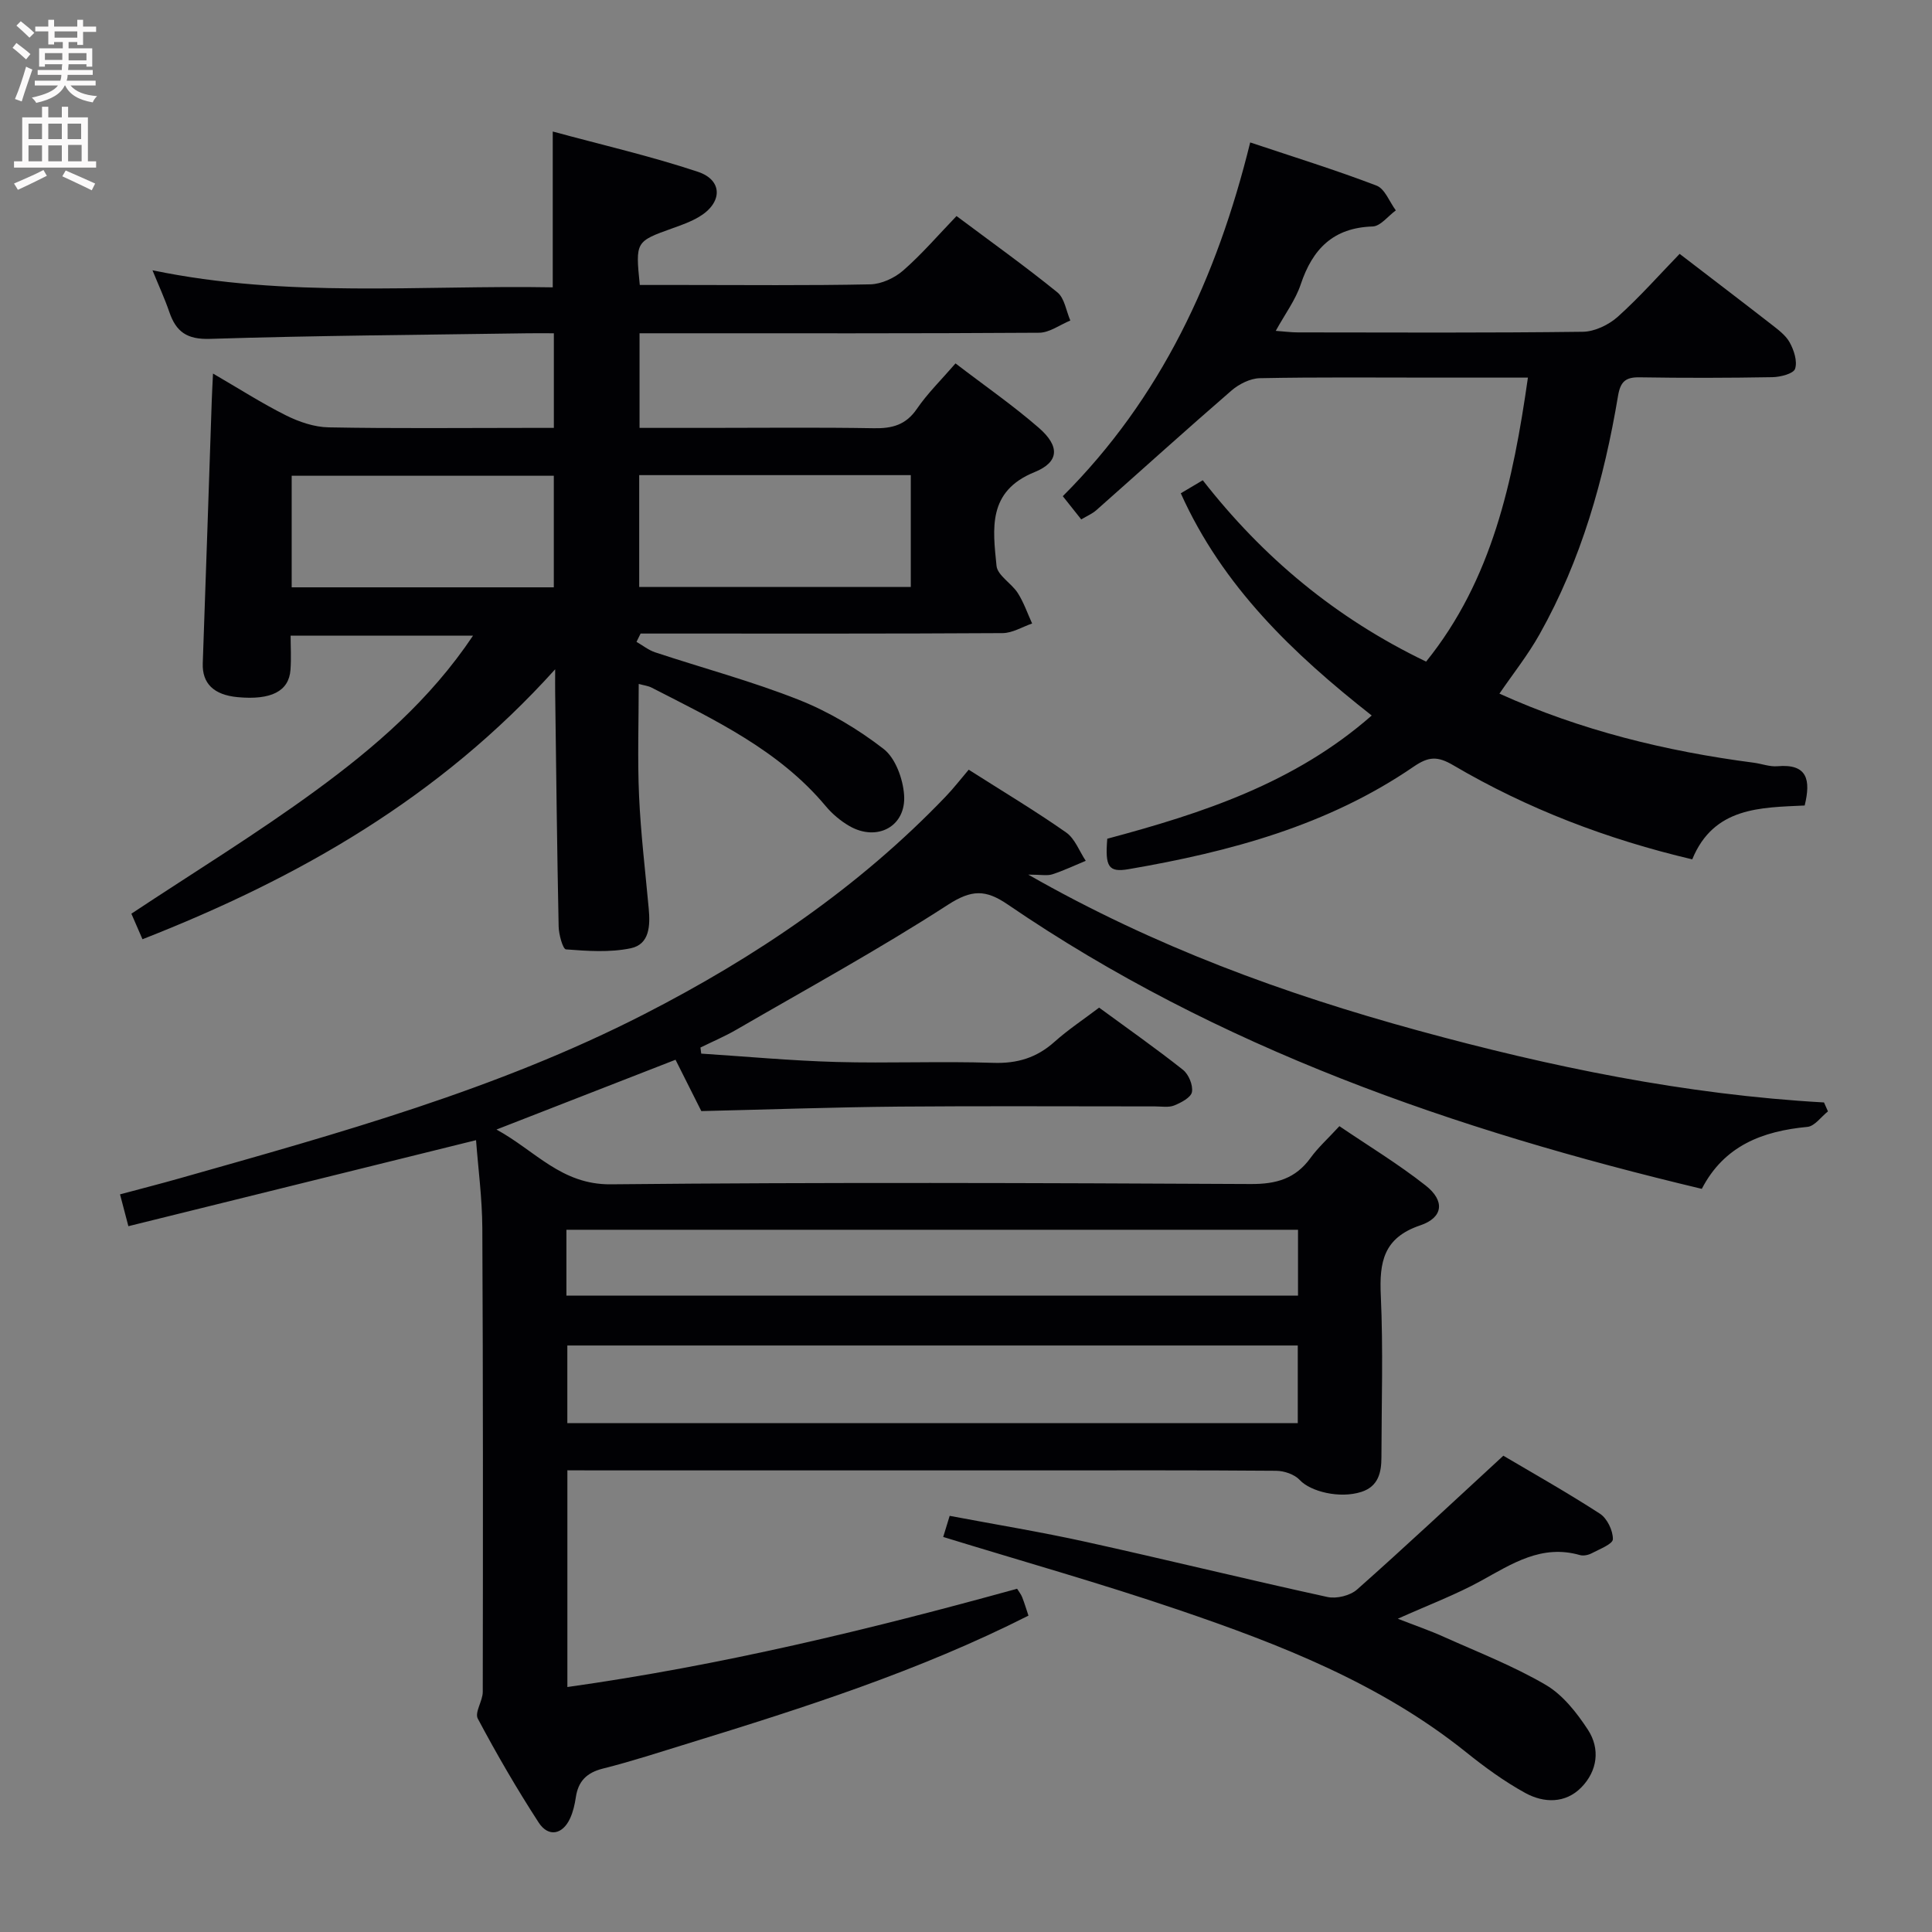 <svg enable-background="new 0 0 400 400" viewBox="0 0 400 400" xmlns="http://www.w3.org/2000/svg"><rect x="0" y="0" width="400" height="400" fill="#808080" stroke="none"/><g fill="#010104"><path d="m117.47 304.41v44.87c31.76-4.46 62.48-11.88 93.11-20.35.39.64.82 1.16 1.05 1.75.48 1.22.85 2.47 1.3 3.82-22.62 11.45-46.5 19.08-70.47 26.46-5.86 1.8-11.7 3.72-17.65 5.21-3.36.85-5.1 2.62-5.59 5.94-.22 1.47-.56 2.98-1.17 4.32-1.54 3.41-4.5 4.02-6.53.9-4.52-6.97-8.7-14.17-12.6-21.51-.68-1.29 1.02-3.65 1.03-5.52.05-32 .07-63.99-.09-95.99-.03-6.24-.87-12.48-1.3-18.25-24.15 5.97-47.93 11.86-71.98 17.81-.7-2.65-1.15-4.36-1.73-6.59 4.24-1.14 8.36-2.19 12.45-3.35 32.74-9.28 65.56-18.32 96.07-33.95 23.13-11.85 44.39-26.23 62.44-45.08 1.61-1.68 3.04-3.53 4.75-5.54 7.15 4.55 13.83 8.55 20.18 13 1.82 1.28 2.72 3.87 4.05 5.86-2.3.95-4.56 2.03-6.92 2.8-1.05.34-2.3.06-4.98.06 26.22 14.96 52.99 24.68 80.63 32.26 27.56 7.55 55.45 13.3 84.12 14.91.27.62.54 1.23.82 1.85-1.42 1.12-2.75 3.07-4.26 3.21-9.29.88-17.22 3.87-21.86 12.83-51.23-12.22-100.13-29.1-143.72-58.89-4.58-3.13-7.47-3.08-12.37.08-14.21 9.19-29.1 17.34-43.76 25.84-2.4 1.39-4.97 2.48-7.47 3.71.05.42.11.84.16 1.26 9.32.6 18.63 1.47 27.95 1.73 10.82.3 21.67-.18 32.49.18 5 .17 9.01-1.05 12.7-4.35 2.83-2.53 6.04-4.65 9.24-7.08 5.92 4.34 11.78 8.45 17.37 12.88 1.17.93 2.1 3.17 1.85 4.59-.2 1.13-2.23 2.2-3.66 2.78-1.16.47-2.63.2-3.96.2-17.67.01-35.33-.11-53 .04-13.46.12-26.91.6-40.96.93-1.55-3.08-3.4-6.76-5.34-10.63-12.14 4.73-24.13 9.4-37.07 14.45 8.03 4.37 13.42 11.44 23.67 11.34 44.16-.44 88.33-.28 132.49-.06 5.29.03 9.27-1.1 12.39-5.42 1.54-2.13 3.55-3.93 5.97-6.56 5.97 4.06 12.19 7.82 17.87 12.3 4.01 3.16 3.64 6.63-1.14 8.24-7.61 2.57-8.48 7.59-8.16 14.52.51 11.14.15 22.33.13 33.49 0 3.17-.65 6.04-4.15 7.17-4.5 1.45-10.55-.07-12.76-2.46-1.08-1.17-3.23-1.9-4.9-1.91-16.83-.14-33.66-.08-50.5-.08-30 0-60 0-89.99 0-1.98-.02-3.94-.02-6.24-.02zm151.22-25.84c-50.68 0-101 0-151.23 0v16.07h151.23c0-5.39 0-10.5 0-16.07zm.05-23.96c-50.77 0-101.09 0-151.47 0v13.64h151.47c0-4.64 0-8.94 0-13.64z"/><path d="m131.78 132.89c1.28.73 2.47 1.7 3.84 2.16 9.93 3.29 20.09 6 29.79 9.85 6.23 2.47 12.22 6.05 17.52 10.15 2.46 1.9 4.01 6.18 4.25 9.5.49 6.53-5.56 9.78-11.31 6.48-1.84-1.06-3.57-2.52-4.93-4.15-9.7-11.6-23.02-17.84-36.04-24.52-.7-.36-1.53-.45-2.66-.76 0 7.97-.27 15.59.07 23.18.35 7.79 1.29 15.55 2 23.32.32 3.51.21 7.41-3.73 8.23-4.32.9-8.95.57-13.4.23-.65-.05-1.49-3.09-1.52-4.75-.33-16.14-.51-32.29-.72-48.43-.02-1.14 0-2.28 0-4.81-23.94 26.57-53.05 43.19-85.44 55.89-.89-2.06-1.71-3.94-2.3-5.29 12.91-8.56 25.92-16.53 38.19-25.51 12.15-8.9 23.63-18.73 32.55-32.06-12.71 0-24.8 0-37.77 0 0 2.28.15 4.7-.03 7.1-.33 4.42-4.02 6.28-10.91 5.64-5.01-.46-7.4-2.87-7.25-7.03.65-18.11 1.24-36.22 1.86-54.33.05-1.6.15-3.2.26-5.64 5.43 3.15 10.14 6.18 15.11 8.66 2.71 1.35 5.86 2.43 8.84 2.48 13.66.26 27.32.11 40.98.11h5.64c0-6.68 0-12.77 0-19.59-1.78 0-3.54-.02-5.3 0-21.97.33-43.95.47-65.91 1.16-4.76.15-7-1.47-8.4-5.55-.94-2.75-2.17-5.41-3.49-8.65 27.93 5.8 55.46 3.04 82.87 3.53 0-11.03 0-21.1 0-32.26 10.15 2.76 20.26 5.08 30.06 8.34 5.19 1.73 5.1 6.4.29 9.29-1.69 1.02-3.6 1.7-5.47 2.37-7.76 2.78-7.76 2.76-6.86 11.77h8.74c13 0 25.99.14 38.98-.13 2.32-.05 5.05-1.32 6.83-2.88 3.87-3.39 7.25-7.33 11.03-11.26 7.22 5.4 14.22 10.4 20.88 15.8 1.49 1.21 1.82 3.85 2.68 5.83-2.15.88-4.3 2.51-6.45 2.53-25.66.17-51.32.11-76.97.11-1.81 0-3.62 0-5.77 0v19.59h14.02c11.5 0 22.99-.13 34.49.07 3.79.07 6.63-.67 8.91-4.01 2.22-3.24 5.08-6.03 8-9.41 6 4.6 11.88 8.67 17.24 13.33 4.38 3.81 4.28 7.08-.88 9.18-9.79 3.96-8.63 11.78-7.87 19.4.2 1.99 3.11 3.61 4.4 5.63 1.24 1.94 2 4.19 2.97 6.31-2.04.7-4.08 1.98-6.13 1.99-23.16.14-46.32.09-69.48.09-1.82 0-3.64 0-5.45 0-.3.58-.57 1.15-.85 1.72zm.56-11.36h56.23c0-7.98 0-15.55 0-23.16-18.93 0-37.49 0-56.23 0zm-71.95.07h54.27c0-7.89 0-15.45 0-23.1-18.25 0-36.22 0-54.27 0z"/><path d="m347.75 52.56c6.76 5.19 12.85 9.82 18.89 14.52 1.43 1.12 3.05 2.29 3.89 3.81.89 1.61 1.64 3.91 1.12 5.47-.33 1.01-3.03 1.7-4.69 1.73-9.16.16-18.33.18-27.49.03-2.9-.05-3.97.87-4.47 3.82-2.89 17.28-7.61 34.01-16.25 49.38-2.41 4.3-5.52 8.21-8.31 12.29 16.8 7.6 34.45 11.93 52.65 14.3 1.64.21 3.31.87 4.91.73 6.23-.55 6.93 2.84 5.64 8.13-9.08.44-18.82.27-23.28 11.15-17.57-4.14-34.09-10.44-49.47-19.48-3.28-1.93-5.12-1.83-8.21.29-17.78 12.19-38.09 17.63-59 21.22-4.19.72-4.91-.49-4.43-6.3 19.6-5.25 38.76-11.47 54.75-25.51-16.3-12.81-30.88-26.74-39.53-46.01 1.16-.69 2.68-1.59 4.55-2.7 12.45 15.95 27.48 28.53 46.24 37.55 13.67-16.94 18-37.27 21.08-58.8-6.93 0-13.22 0-19.52 0-12 0-23.99-.12-35.98.12-2 .04-4.33 1.22-5.9 2.58-9.41 8.14-18.64 16.5-27.96 24.75-.84.74-1.93 1.19-3.12 1.91-1.27-1.6-2.37-2.99-3.82-4.81 20.31-20.29 31.89-45.17 38.8-73.24 9.07 3.03 17.72 5.71 26.16 8.94 1.73.66 2.68 3.37 3.99 5.13-1.6 1.16-3.17 3.28-4.81 3.33-8.16.26-12.43 4.66-14.88 11.99-1.08 3.23-3.23 6.1-5.17 9.62 1.8.13 3.2.32 4.6.32 19.66.02 39.32.12 58.98-.13 2.46-.03 5.37-1.44 7.25-3.12 4.54-4.08 8.61-8.7 12.79-13.01z"/><path d="m195.28 318.21c.32-1.05.74-2.42 1.34-4.37 9.52 1.8 18.95 3.34 28.27 5.4 16.67 3.68 33.26 7.76 49.94 11.4 1.88.41 4.71-.28 6.14-1.55 10.02-8.88 19.79-18.04 30.28-27.7 5.83 3.45 13.05 7.51 19.99 12 1.5.97 2.72 3.5 2.69 5.29-.02 1.01-2.79 2.06-4.41 2.92-.69.36-1.7.57-2.42.36-7.92-2.27-14.04 1.79-20.5 5.35-5.2 2.86-10.81 4.96-17.2 7.83 3.61 1.41 6.62 2.44 9.5 3.74 7.11 3.19 14.43 6.04 21.12 9.95 3.54 2.07 6.43 5.76 8.74 9.29 2.59 3.97 1.97 8.54-1.37 11.95-3.3 3.36-7.76 3.25-11.59 1.15-4.34-2.38-8.42-5.36-12.29-8.47-17.71-14.2-38.47-22.29-59.58-29.47-16.01-5.45-32.3-10.04-48.65-15.07z"/></g><path d="m2.6 9.9.8-1c.9.7 1.9 1.4 2.9 2.3l-.9 1.1c-1.1-1-2-1.8-2.8-2.4zm.5 10.6c.9-2.1 1.6-4.3 2.3-6.7.4.2.8.4 1.3.6-.7 2.1-1.5 4.3-2.2 6.6zm.3-15.2.9-.9c1 .8 2 1.6 2.8 2.4l-1 1c-.9-.9-1.8-1.7-2.7-2.5zm12.6-1.2h1.2v1.4h2.7v1.1h-2.7v2.7h-1.2v-.6h-1.8v1.3h4.9v3.8h-1.2v-.5h-3.7c0 .4-.1.9-.1 1.2h5.1v1h-5.2c0 .5-.1.9-.2 1.2h6v1h-5.2c1.1 1.3 2.9 2 5.5 2.2-.4.4-.7.8-.9 1.3-2.9-.5-4.8-1.6-5.7-3.5h-.1c-.8 1.7-2.7 2.9-5.9 3.6-.2-.4-.6-.8-.9-1.1 2.8-.6 4.6-1.4 5.4-2.5h-4.8v-1h5.3c.1-.3.2-.7.2-1.2h-4.9v-1h5c0-.4 0-.8.1-1.2h-3.6v.5h-1.2v-3.8h4.9v-1.3h-1.8v.5h-1.2v-2.7h-2.7v-1h2.7v-1.4h1.2v1.4h4.8zm-6.7 8.3h3.6c0-.4 0-.9 0-1.4h-3.6zm1.9-4.6h4.8v-1.3h-4.7v1.3zm6.7 3.2h-3.7v1.5h3.7z" fill="#fbfafa"/><path d="m8.7 22.1h1.3v2.2h2.8v-2.2h1.3v2.2h4.1v9.1h1.7v1.3h-17v-1.3h1.7v-9.1h4.1zm.3 13.1.7 1.2c-1.8.9-3.8 1.9-6 2.9-.2-.4-.5-.8-.8-1.3 2.3-1 4.4-1.9 6.1-2.8zm-3.1-6.4h2.8v-3.2h-2.8zm0 4.6h2.8v-3.3h-2.8zm4.1-4.6h2.8v-3.2h-2.8zm0 4.6h2.8v-3.3h-2.8zm3.6 1.9c2.1.9 4.1 1.8 6.1 2.7l-.7 1.4c-2.2-1.1-4.2-2-6.1-2.9zm3.2-9.7h-2.8v3.2h2.8zm-2.7 7.8h2.8v-3.4h-2.8z" fill="#fbfafa"/></svg>